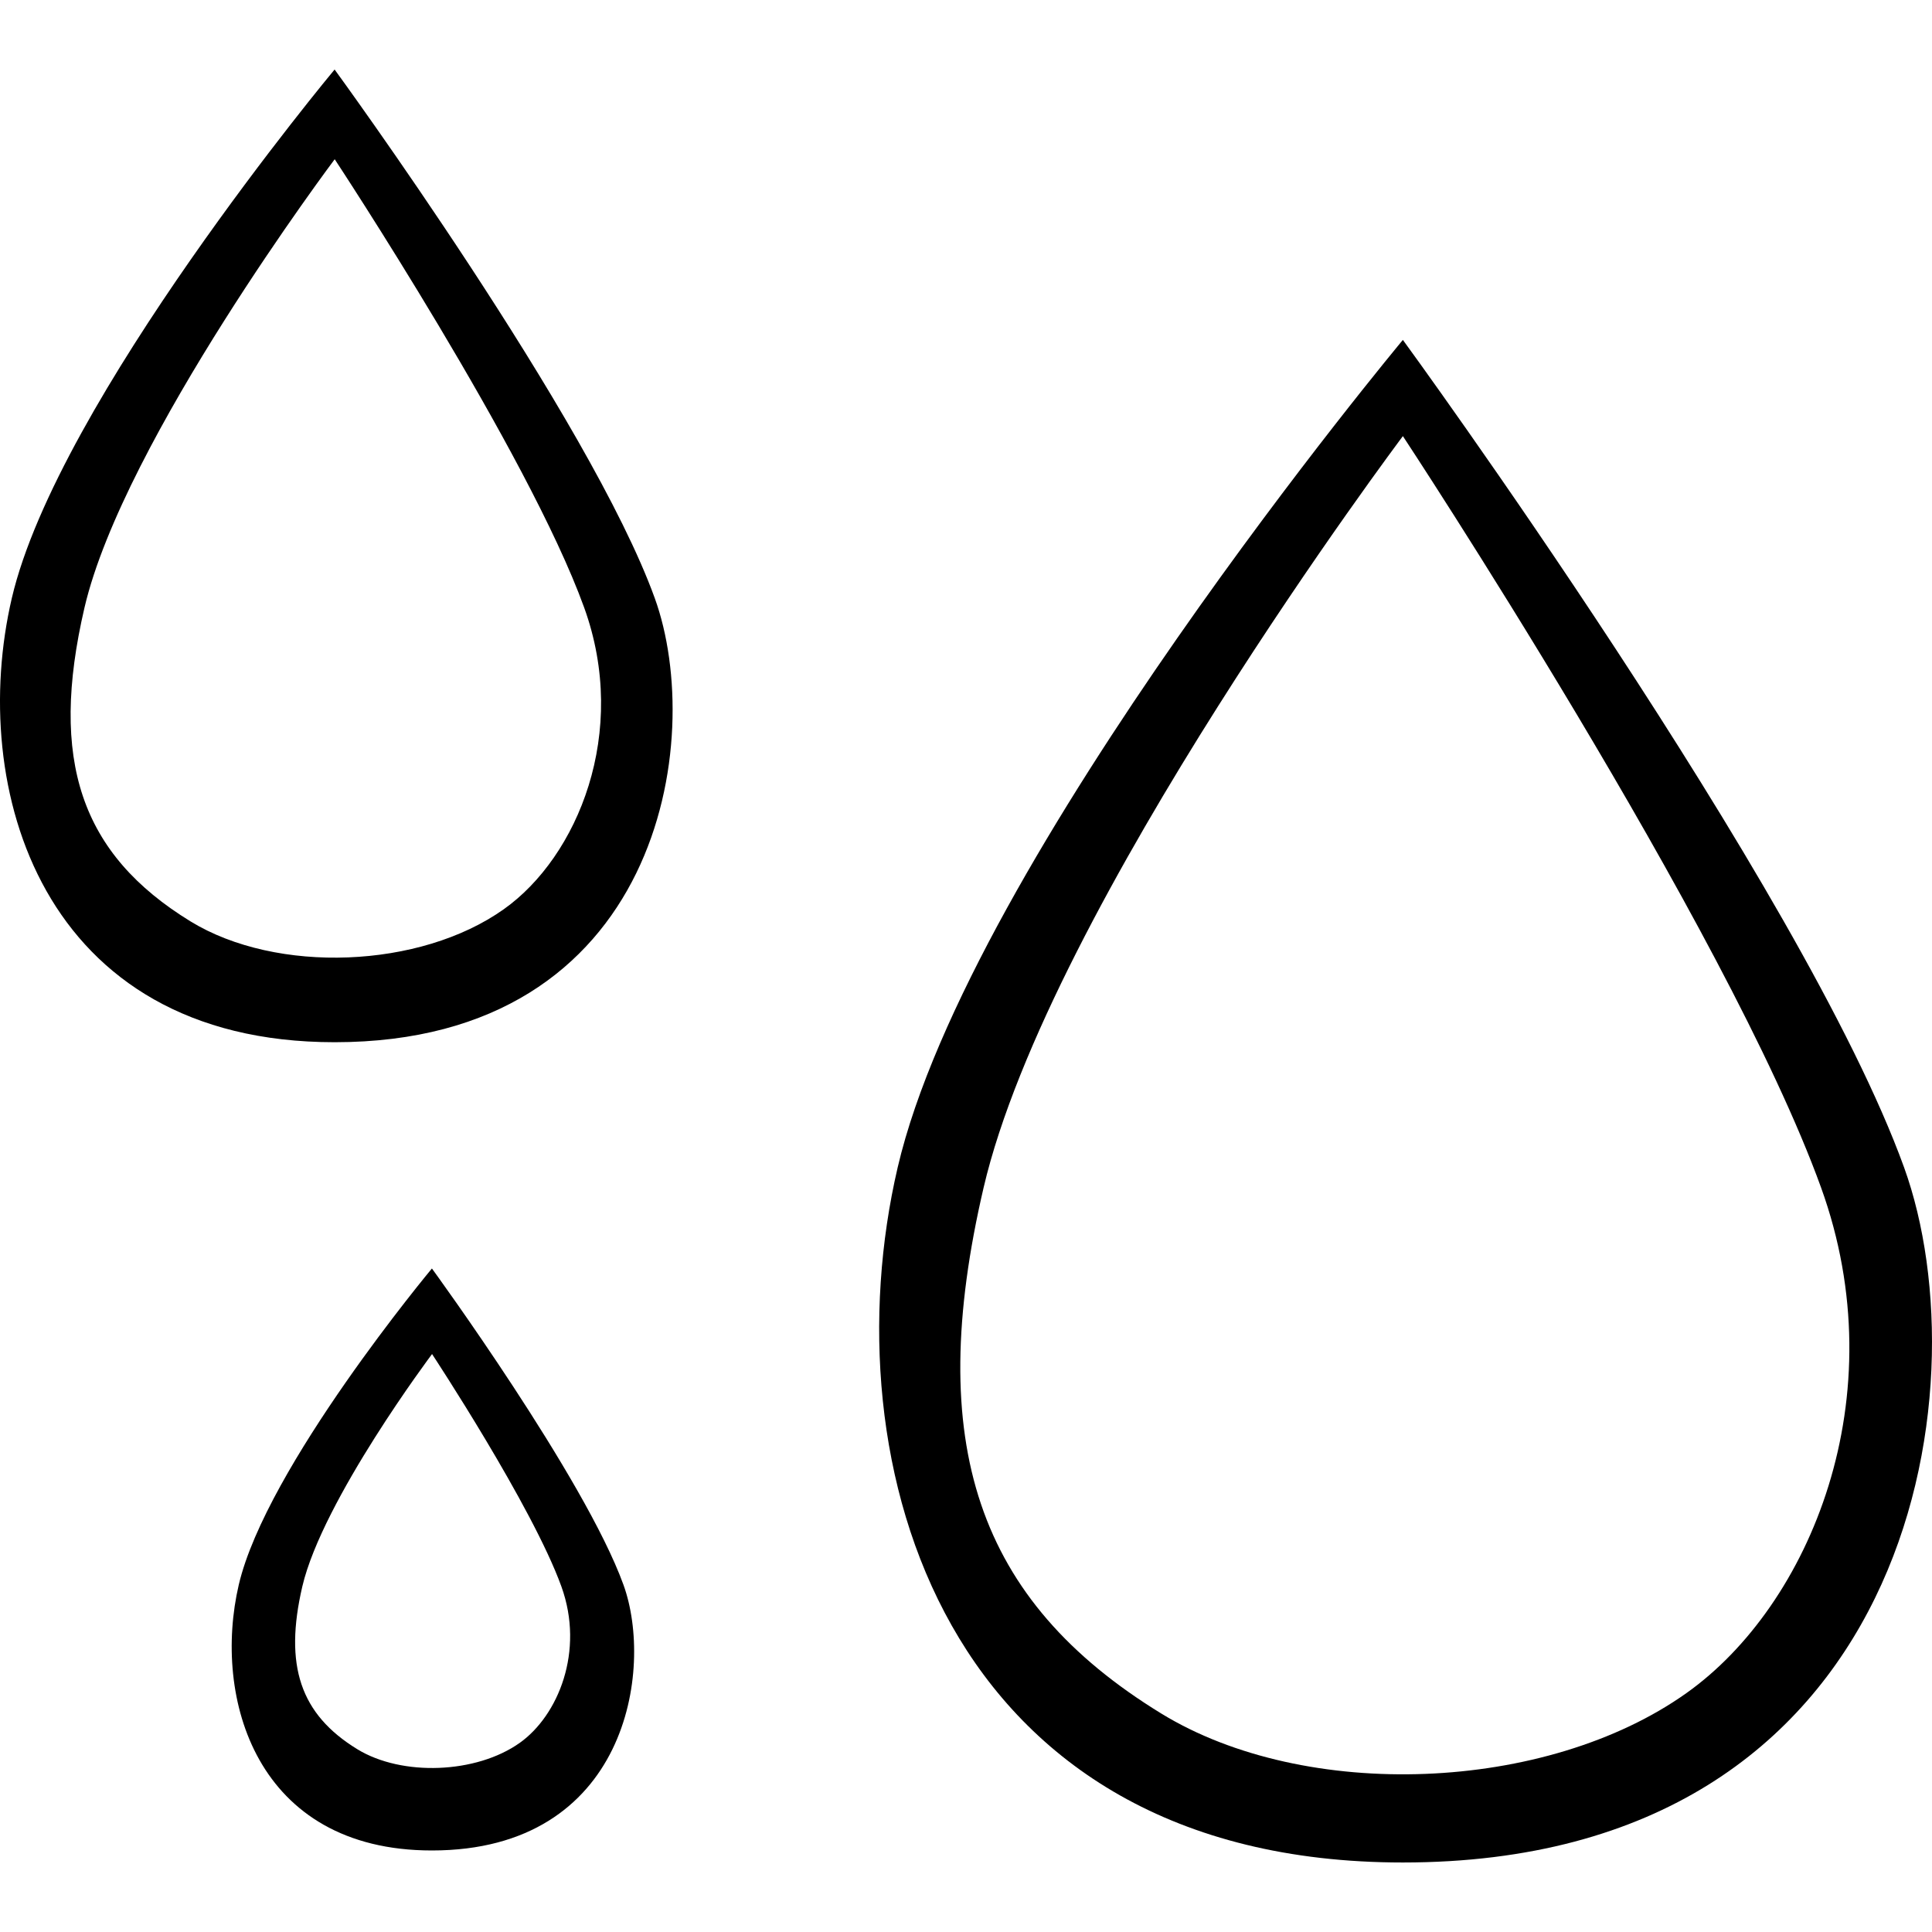 <?xml version="1.0" encoding="utf-8"?>
<!-- Generator: Adobe Illustrator 16.0.4, SVG Export Plug-In . SVG Version: 6.00 Build 0)  -->
<!DOCTYPE svg PUBLIC "-//W3C//DTD SVG 1.1//EN" "http://www.w3.org/Graphics/SVG/1.1/DTD/svg11.dtd">
<svg version="1.1" id="Layer_1" xmlns="http://www.w3.org/2000/svg" xmlns:xlink="http://www.w3.org/1999/xlink" x="0px" y="0px"
	 width="100px" height="100px" viewBox="0 0 100 100" enable-background="new 0 0 100 100" xml:space="preserve">
<g>
	<g>
		<path d="M72.613,96.402c-23.827,0-29.715-20.691-26.15-35.974c3.72-15.947,26.15-42.834,26.15-42.834S93.318,45.94,98.556,60.428
			C102.704,71.899,99.038,96.402,72.613,96.402z M72.613,22.573c0,0-18.311,24.37-21.701,38.895
			c-3.086,13.238-0.339,21.379,9.192,27.222c7.479,4.584,19.924,4.104,27.186-1.056c6.4-4.546,10.884-15.333,6.968-26.166
			C89.384,47.992,72.613,22.573,72.613,22.573z"/>
	</g>
	<g>
		<path d="M17.319,53.945c-15.224,0-18.984-13.22-16.708-22.983C2.988,20.774,17.319,3.598,17.319,3.598
			s13.228,18.109,16.572,27.364C36.543,38.291,34.199,53.945,17.319,53.945z M17.324,8.242c0,0-10.926,14.539-12.95,23.205
			c-1.839,7.9-0.201,12.756,5.487,16.244c4.461,2.733,11.886,2.448,16.218-0.632c3.82-2.711,6.496-9.149,4.157-15.612
			C27.331,23.406,17.324,8.242,17.324,8.242z"/>
	</g>
	<g>
		<path d="M22.356,95.78c-9.109,0-11.359-7.909-9.998-13.749c1.424-6.097,9.998-16.374,9.998-16.374s7.913,10.834,9.915,16.374
			C33.858,86.414,32.454,95.78,22.356,95.78z M22.363,70.085c0,0-5.664,7.538-6.715,12.031c-0.953,4.095-0.105,6.614,2.845,8.422
			c2.312,1.417,6.162,1.27,8.409-0.328c1.981-1.406,3.367-4.742,2.155-8.094C27.55,77.947,22.363,70.085,22.363,70.085z"/>
	</g>
</g>
</svg>
